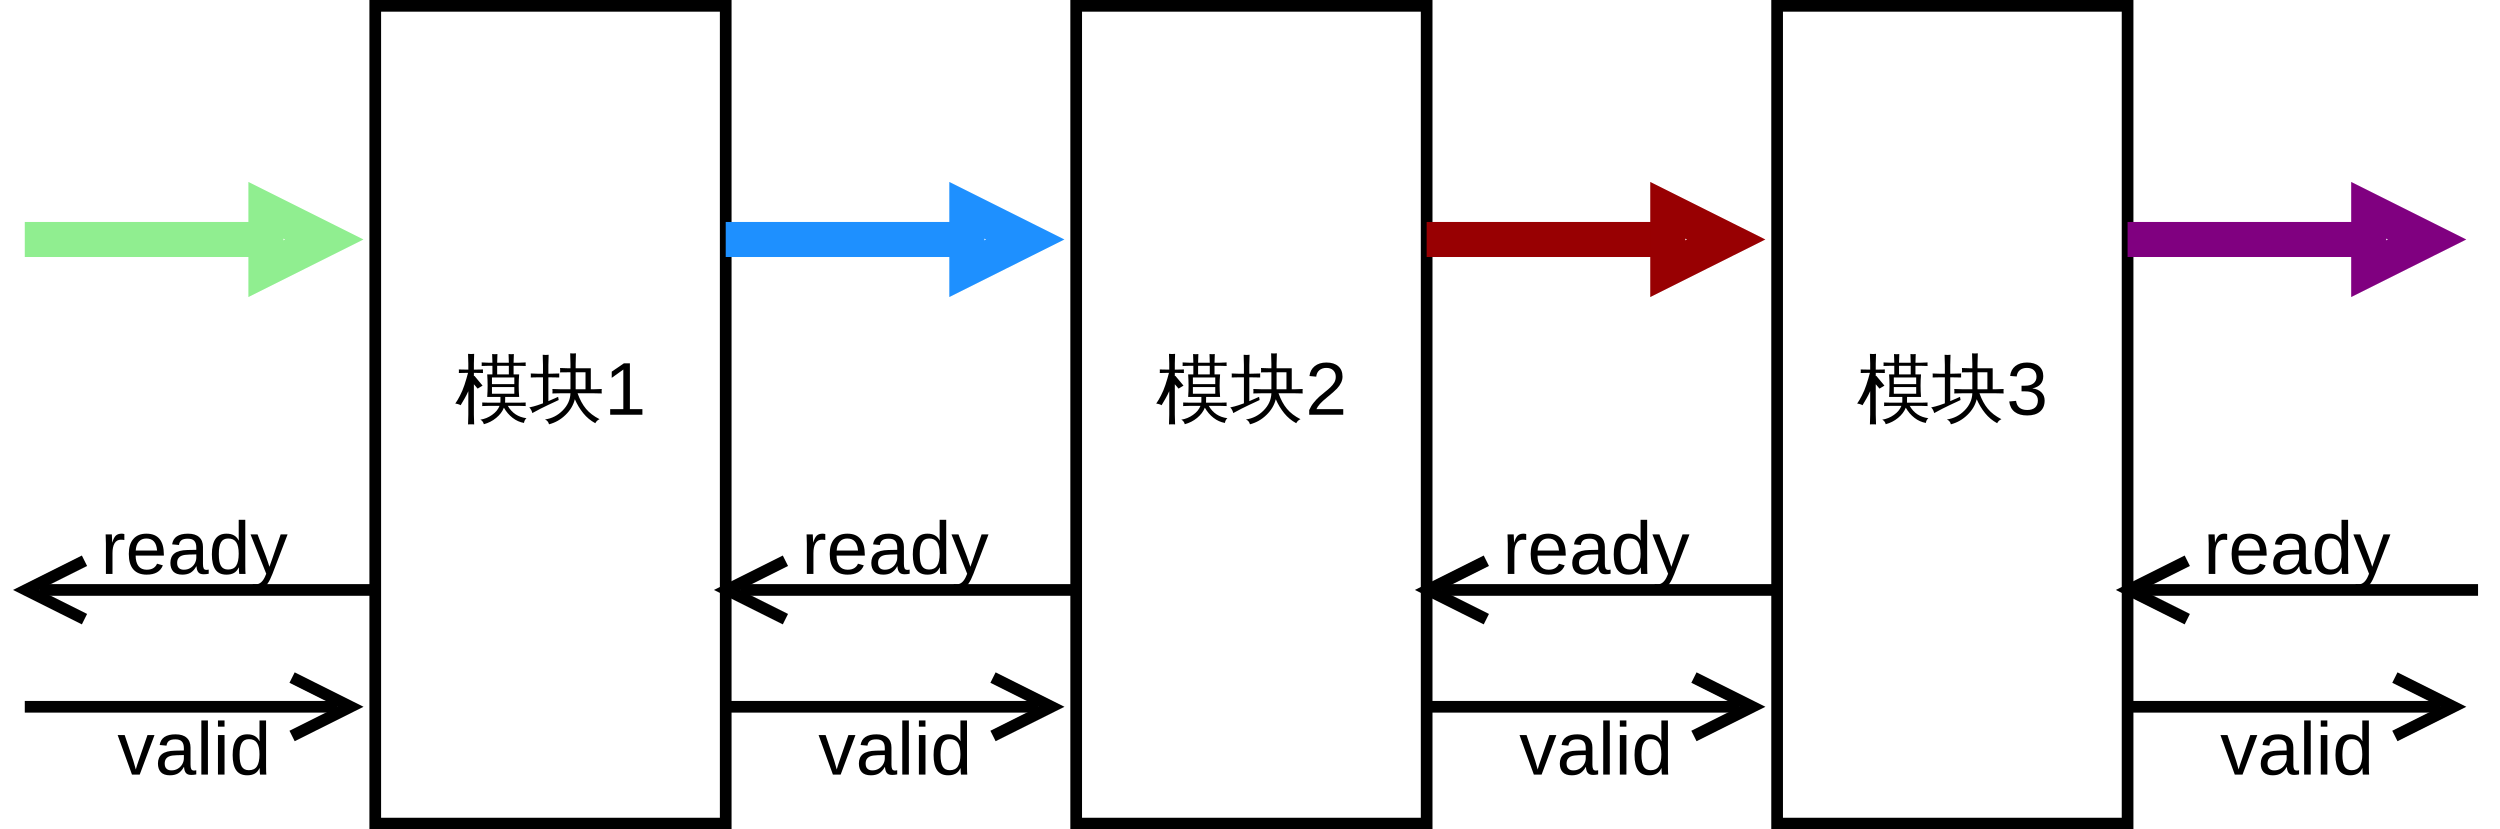 <?xml version="1.0" encoding="UTF-8"?>
<svg xmlns="http://www.w3.org/2000/svg" xmlns:xlink="http://www.w3.org/1999/xlink" width="428pt" height="142pt" viewBox="0 0 428 142" version="1.1">
<defs>
<g>
<symbol overflow="visible" id="glyph0-0">
<path style="stroke:none;" d="M 0.422 0 L 0.422 -8.516 L 3.828 -8.516 L 3.828 0 Z M 0.844 -0.422 L 3.406 -0.422 L 3.406 -8.094 L 0.844 -8.094 Z M 0.844 -0.422 "/>
</symbol>
<symbol overflow="visible" id="glyph0-1">
<path style="stroke:none;" d="M 5.766 -1.516 C 5.391 -1.516 5.02 -1.504 4.656 -1.484 C 4.676 -1.68 4.676 -1.883 4.656 -2.094 C 5.02 -2.07 5.391 -2.062 5.766 -2.062 L 7.766 -2.062 C 7.773 -2.164 7.781 -2.266 7.781 -2.359 L 7.781 -3.047 L 5.516 -3.047 C 5.609 -4.336 5.609 -5.625 5.516 -6.906 L 6.406 -6.906 L 6.406 -8.375 L 5.672 -8.375 C 5.297 -8.375 4.926 -8.363 4.562 -8.344 C 4.582 -8.539 4.582 -8.742 4.562 -8.953 C 4.938 -8.922 5.305 -8.906 5.672 -8.906 L 6.406 -8.906 C 6.406 -9.395 6.391 -9.891 6.359 -10.391 C 6.672 -10.348 6.973 -10.348 7.266 -10.391 C 7.242 -9.891 7.227 -9.395 7.219 -8.906 L 9.219 -8.906 C 9.207 -9.395 9.191 -9.891 9.172 -10.391 C 9.473 -10.348 9.773 -10.348 10.078 -10.391 C 10.055 -9.891 10.039 -9.395 10.031 -8.906 L 11.016 -8.906 C 11.379 -8.906 11.742 -8.922 12.109 -8.953 C 12.086 -8.742 12.086 -8.539 12.109 -8.344 C 11.742 -8.363 11.379 -8.375 11.016 -8.375 L 10.031 -8.375 L 10.031 -6.906 L 10.984 -6.906 C 10.879 -5.625 10.879 -4.336 10.984 -3.047 L 8.594 -3.047 L 8.578 -2.062 L 11.016 -2.062 C 11.379 -2.062 11.742 -2.07 12.109 -2.094 C 12.086 -1.883 12.086 -1.68 12.109 -1.484 C 11.742 -1.504 11.379 -1.516 11.016 -1.516 L 9.047 -1.516 C 9.754 -0.285 10.816 0.414 12.234 0.594 C 11.992 0.812 11.852 1.082 11.812 1.406 C 11.113 1.289 10.461 1 9.859 0.531 C 9.266 0.07 8.77 -0.504 8.375 -1.203 C 8.113 -0.547 7.672 0.035 7.047 0.547 C 6.43 1.055 5.727 1.414 4.938 1.625 C 4.852 1.27 4.656 1.008 4.344 0.844 C 5.062 0.738 5.727 0.469 6.344 0.031 C 6.969 -0.406 7.395 -0.922 7.625 -1.516 Z M 6.328 -6.375 L 6.328 -5.234 L 10.156 -5.234 L 10.156 -6.375 Z M 6.328 -4.734 L 6.328 -3.594 L 10.156 -3.594 L 10.156 -4.734 Z M 9.219 -6.906 L 9.219 -8.375 L 7.219 -8.375 L 7.219 -6.906 Z M 3.234 0 C 3.234 0.551 3.25 1.102 3.281 1.656 C 3.113 1.645 2.941 1.641 2.766 1.641 C 2.586 1.641 2.41 1.645 2.234 1.656 C 2.266 1.102 2.281 0.551 2.281 0 L 2.281 -4.031 C 2.102 -3.625 1.895 -3.211 1.656 -2.797 C 1.426 -2.391 1.195 -2 0.969 -1.625 C 0.832 -1.707 0.688 -1.77 0.531 -1.812 C 0.375 -1.863 0.211 -1.895 0.047 -1.906 C 0.316 -2.289 0.586 -2.75 0.859 -3.281 C 1.141 -3.812 1.395 -4.422 1.625 -5.109 C 1.852 -5.805 2.055 -6.492 2.234 -7.172 L 0.656 -7.141 C 0.664 -7.242 0.672 -7.344 0.672 -7.438 C 0.672 -7.539 0.664 -7.645 0.656 -7.75 L 2.281 -7.719 L 2.281 -8.766 C 2.281 -9.305 2.266 -9.859 2.234 -10.422 C 2.41 -10.398 2.586 -10.391 2.766 -10.391 C 2.941 -10.391 3.113 -10.398 3.281 -10.422 C 3.25 -9.859 3.234 -9.305 3.234 -8.766 L 3.234 -7.719 L 4.797 -7.75 C 4.785 -7.645 4.781 -7.539 4.781 -7.438 C 4.781 -7.344 4.785 -7.242 4.797 -7.141 L 3.234 -7.172 L 3.234 -6.609 L 3.328 -6.656 L 4.719 -4.984 L 3.875 -4.469 L 3.234 -5.219 Z M 3.234 0 "/>
</symbol>
<symbol overflow="visible" id="glyph0-2">
<path style="stroke:none;" d="M 5.281 -3.672 C 4.812 -3.672 4.344 -3.66 3.875 -3.641 C 3.906 -3.891 3.906 -4.145 3.875 -4.406 C 4.344 -4.375 4.812 -4.359 5.281 -4.359 L 6.969 -4.359 L 6.969 -7.266 L 6.578 -7.266 C 6.109 -7.266 5.645 -7.258 5.188 -7.25 C 5.219 -7.5 5.219 -7.75 5.188 -8 C 5.645 -7.969 6.109 -7.953 6.578 -7.953 L 6.969 -7.953 L 6.969 -8.703 C 6.969 -9.305 6.953 -9.91 6.922 -10.516 C 7.254 -10.473 7.582 -10.473 7.906 -10.516 C 7.875 -9.91 7.859 -9.305 7.859 -8.703 L 7.859 -7.953 L 10.453 -7.953 L 10.453 -4.359 L 10.938 -4.359 C 11.406 -4.359 11.867 -4.375 12.328 -4.406 C 12.297 -4.145 12.297 -3.891 12.328 -3.641 C 11.867 -3.66 11.406 -3.672 10.938 -3.672 L 8.188 -3.672 C 8.57 -2.598 9.051 -1.711 9.625 -1.016 C 10.195 -0.328 10.973 0.266 11.953 0.766 C 11.629 0.898 11.383 1.129 11.219 1.453 C 10.426 1.023 9.738 0.453 9.156 -0.266 C 8.57 -0.992 8.094 -1.789 7.719 -2.656 C 7.469 -1.645 6.938 -0.75 6.125 0.031 C 5.32 0.82 4.379 1.359 3.297 1.641 C 3.203 1.242 2.973 0.969 2.609 0.812 C 3.773 0.645 4.781 0.133 5.625 -0.719 C 6.477 -1.57 6.926 -2.555 6.969 -3.672 Z M 7.859 -4.359 L 9.547 -4.359 L 9.547 -7.266 L 7.859 -7.266 Z M 2.266 -1.953 L 2.266 -6.406 L 1.516 -6.406 C 1.066 -6.406 0.617 -6.395 0.172 -6.375 C 0.18 -6.488 0.188 -6.602 0.188 -6.719 C 0.188 -6.832 0.18 -6.945 0.172 -7.062 C 0.617 -7.031 1.066 -7.016 1.516 -7.016 L 2.266 -7.016 L 2.266 -8.516 C 2.266 -9.098 2.25 -9.68 2.219 -10.266 C 2.395 -10.242 2.566 -10.234 2.734 -10.234 C 2.898 -10.234 3.066 -10.242 3.234 -10.266 C 3.203 -9.68 3.188 -9.098 3.188 -8.516 L 3.188 -7.016 L 5.047 -7.062 C 5.047 -6.945 5.047 -6.832 5.047 -6.719 C 5.047 -6.602 5.047 -6.488 5.047 -6.375 L 3.188 -6.406 L 3.188 -2.328 L 4.859 -3.062 L 4.953 -2.516 C 3.555 -1.867 2.52 -1.375 1.844 -1.031 L 0.438 -0.281 C 0.406 -0.438 0.348 -0.598 0.266 -0.766 C 0.191 -0.941 0.078 -1.102 -0.078 -1.25 C 0.461 -1.363 0.914 -1.484 1.281 -1.609 C 1.656 -1.734 1.984 -1.848 2.266 -1.953 Z M 2.266 -1.953 "/>
</symbol>
<symbol overflow="visible" id="glyph1-0">
<path style="stroke:none;" d="M 1.281 -8.797 L 8.312 -8.797 L 8.312 0 L 1.281 0 Z M 1.75 -8.328 L 1.75 -0.469 L 7.828 -0.469 L 7.828 -8.328 Z M 1.75 -8.328 "/>
</symbol>
<symbol overflow="visible" id="glyph1-1">
<path style="stroke:none;" d="M 0.969 0 L 0.969 -0.953 L 3.219 -0.953 L 3.219 -7.734 L 1.234 -6.312 L 1.234 -7.375 L 3.312 -8.797 L 4.344 -8.797 L 4.344 -0.953 L 6.484 -0.953 L 6.484 0 Z M 0.969 0 "/>
</symbol>
<symbol overflow="visible" id="glyph1-2">
<path style="stroke:none;" d="M 0.641 0 L 0.641 -0.797 C 0.859 -1.285 1.117 -1.711 1.422 -2.078 C 1.723 -2.453 2.039 -2.789 2.375 -3.094 C 2.719 -3.395 3.055 -3.676 3.391 -3.938 C 3.723 -4.195 4.02 -4.453 4.281 -4.703 C 4.551 -4.961 4.77 -5.234 4.938 -5.516 C 5.102 -5.805 5.188 -6.129 5.188 -6.484 C 5.188 -6.961 5.039 -7.336 4.75 -7.609 C 4.469 -7.879 4.078 -8.016 3.578 -8.016 C 3.098 -8.016 2.703 -7.883 2.391 -7.625 C 2.078 -7.363 1.895 -6.992 1.844 -6.516 L 0.688 -6.625 C 0.77 -7.332 1.066 -7.895 1.578 -8.312 C 2.098 -8.727 2.766 -8.938 3.578 -8.938 C 4.461 -8.938 5.145 -8.723 5.625 -8.297 C 6.102 -7.879 6.344 -7.285 6.344 -6.516 C 6.344 -6.18 6.266 -5.844 6.109 -5.5 C 5.953 -5.164 5.719 -4.828 5.406 -4.484 C 5.094 -4.148 4.504 -3.629 3.641 -2.922 C 3.16 -2.535 2.773 -2.18 2.484 -1.859 C 2.203 -1.547 2 -1.242 1.875 -0.953 L 6.469 -0.953 L 6.469 0 Z M 0.641 0 "/>
</symbol>
<symbol overflow="visible" id="glyph1-3">
<path style="stroke:none;" d="M 6.547 -2.438 C 6.547 -1.625 6.285 -0.992 5.766 -0.547 C 5.254 -0.098 4.52 0.125 3.562 0.125 C 2.676 0.125 1.969 -0.07 1.438 -0.469 C 0.906 -0.875 0.586 -1.473 0.484 -2.266 L 1.656 -2.375 C 1.801 -1.332 2.438 -0.812 3.562 -0.812 C 4.133 -0.812 4.582 -0.945 4.906 -1.219 C 5.227 -1.5 5.391 -1.914 5.391 -2.469 C 5.391 -2.945 5.203 -3.32 4.828 -3.594 C 4.461 -3.863 3.93 -4 3.234 -4 L 2.594 -4 L 2.594 -4.969 L 3.219 -4.969 C 3.832 -4.969 4.305 -5.102 4.641 -5.375 C 4.984 -5.645 5.156 -6.016 5.156 -6.484 C 5.156 -6.953 5.016 -7.32 4.734 -7.594 C 4.461 -7.875 4.051 -8.016 3.5 -8.016 C 3.008 -8.016 2.609 -7.883 2.297 -7.625 C 1.992 -7.375 1.816 -7.016 1.766 -6.547 L 0.641 -6.641 C 0.723 -7.359 1.02 -7.922 1.531 -8.328 C 2.051 -8.734 2.711 -8.938 3.516 -8.938 C 4.398 -8.938 5.086 -8.727 5.578 -8.312 C 6.066 -7.906 6.312 -7.336 6.312 -6.609 C 6.312 -6.047 6.156 -5.586 5.844 -5.234 C 5.531 -4.879 5.07 -4.641 4.469 -4.516 L 4.469 -4.5 C 5.125 -4.426 5.633 -4.203 6 -3.828 C 6.363 -3.461 6.547 -3 6.547 -2.438 Z M 6.547 -2.438 "/>
</symbol>
<symbol overflow="visible" id="glyph1-4">
<path style="stroke:none;" d="M 3.828 0 L 2.5 0 L 0.047 -6.766 L 1.25 -6.766 L 2.734 -2.359 C 2.785 -2.191 2.926 -1.695 3.156 -0.875 L 3.375 -1.609 L 3.625 -2.344 L 5.156 -6.766 L 6.359 -6.766 Z M 3.828 0 "/>
</symbol>
<symbol overflow="visible" id="glyph1-5">
<path style="stroke:none;" d="M 2.594 0.125 C 1.906 0.125 1.391 -0.051 1.047 -0.406 C 0.711 -0.77 0.547 -1.266 0.547 -1.891 C 0.547 -2.586 0.773 -3.125 1.234 -3.5 C 1.691 -3.875 2.438 -4.07 3.469 -4.094 L 4.984 -4.125 L 4.984 -4.5 C 4.984 -5.039 4.863 -5.43 4.625 -5.672 C 4.395 -5.91 4.031 -6.031 3.531 -6.031 C 3.031 -6.031 2.664 -5.941 2.438 -5.766 C 2.207 -5.598 2.066 -5.328 2.016 -4.953 L 0.844 -5.062 C 1.031 -6.281 1.938 -6.891 3.562 -6.891 C 4.406 -6.891 5.039 -6.691 5.469 -6.297 C 5.906 -5.91 6.125 -5.348 6.125 -4.609 L 6.125 -1.703 C 6.125 -1.367 6.164 -1.113 6.25 -0.938 C 6.332 -0.77 6.5 -0.688 6.75 -0.688 C 6.852 -0.688 6.973 -0.703 7.109 -0.734 L 7.109 -0.031 C 6.828 0.031 6.539 0.062 6.25 0.062 C 5.832 0.062 5.531 -0.047 5.344 -0.266 C 5.156 -0.484 5.047 -0.828 5.016 -1.297 L 4.984 -1.297 C 4.691 -0.773 4.352 -0.406 3.969 -0.188 C 3.594 0.02 3.133 0.125 2.594 0.125 Z M 2.844 -0.719 C 3.258 -0.719 3.625 -0.812 3.938 -1 C 4.258 -1.188 4.516 -1.441 4.703 -1.766 C 4.891 -2.098 4.984 -2.438 4.984 -2.781 L 4.984 -3.344 L 3.75 -3.312 C 3.219 -3.301 2.816 -3.242 2.547 -3.141 C 2.273 -3.047 2.066 -2.895 1.922 -2.688 C 1.773 -2.477 1.703 -2.207 1.703 -1.875 C 1.703 -1.5 1.801 -1.211 2 -1.016 C 2.195 -0.816 2.477 -0.719 2.844 -0.719 Z M 2.844 -0.719 "/>
</symbol>
<symbol overflow="visible" id="glyph1-6">
<path style="stroke:none;" d="M 0.859 0 L 0.859 -9.266 L 1.984 -9.266 L 1.984 0 Z M 0.859 0 "/>
</symbol>
<symbol overflow="visible" id="glyph1-7">
<path style="stroke:none;" d="M 0.859 -8.203 L 0.859 -9.266 L 1.984 -9.266 L 1.984 -8.203 Z M 0.859 0 L 0.859 -6.766 L 1.984 -6.766 L 1.984 0 Z M 0.859 0 "/>
</symbol>
<symbol overflow="visible" id="glyph1-8">
<path style="stroke:none;" d="M 5.125 -1.094 C 4.914 -0.656 4.641 -0.344 4.297 -0.156 C 3.953 0.031 3.531 0.125 3.031 0.125 C 2.176 0.125 1.547 -0.16 1.141 -0.734 C 0.734 -1.305 0.531 -2.176 0.531 -3.344 C 0.531 -5.707 1.363 -6.891 3.031 -6.891 C 3.539 -6.891 3.961 -6.797 4.297 -6.609 C 4.641 -6.422 4.914 -6.125 5.125 -5.719 L 5.141 -5.719 L 5.125 -6.469 L 5.125 -9.266 L 6.25 -9.266 L 6.25 -1.391 C 6.25 -0.691 6.266 -0.227 6.297 0 L 5.219 0 C 5.207 -0.062 5.191 -0.211 5.172 -0.453 C 5.16 -0.703 5.156 -0.914 5.156 -1.094 Z M 1.719 -3.391 C 1.719 -2.441 1.844 -1.766 2.094 -1.359 C 2.344 -0.953 2.75 -0.75 3.312 -0.75 C 3.945 -0.75 4.406 -0.969 4.688 -1.406 C 4.977 -1.844 5.125 -2.531 5.125 -3.469 C 5.125 -4.363 4.977 -5.02 4.688 -5.438 C 4.406 -5.852 3.953 -6.062 3.328 -6.062 C 2.754 -6.062 2.344 -5.848 2.094 -5.422 C 1.844 -5.004 1.719 -4.328 1.719 -3.391 Z M 1.719 -3.391 "/>
</symbol>
<symbol overflow="visible" id="glyph1-9">
<path style="stroke:none;" d="M 0.891 0 L 0.891 -5.188 C 0.891 -5.664 0.875 -6.191 0.844 -6.766 L 1.906 -6.766 C 1.945 -5.992 1.969 -5.531 1.969 -5.375 L 1.984 -5.375 C 2.16 -5.957 2.363 -6.352 2.594 -6.562 C 2.832 -6.781 3.164 -6.891 3.594 -6.891 C 3.738 -6.891 3.891 -6.867 4.047 -6.828 L 4.047 -5.797 C 3.898 -5.836 3.703 -5.859 3.453 -5.859 C 2.984 -5.859 2.625 -5.656 2.375 -5.25 C 2.133 -4.852 2.016 -4.281 2.016 -3.531 L 2.016 0 Z M 0.891 0 "/>
</symbol>
<symbol overflow="visible" id="glyph1-10">
<path style="stroke:none;" d="M 1.719 -3.141 C 1.719 -2.367 1.879 -1.77 2.203 -1.344 C 2.523 -0.926 2.992 -0.719 3.609 -0.719 C 4.098 -0.719 4.488 -0.816 4.781 -1.016 C 5.07 -1.211 5.27 -1.457 5.375 -1.75 L 6.375 -1.469 C 5.969 -0.406 5.047 0.125 3.609 0.125 C 2.609 0.125 1.848 -0.172 1.328 -0.766 C 0.805 -1.359 0.547 -2.242 0.547 -3.422 C 0.547 -4.535 0.805 -5.391 1.328 -5.984 C 1.848 -6.586 2.594 -6.891 3.562 -6.891 C 5.551 -6.891 6.547 -5.691 6.547 -3.297 L 6.547 -3.141 Z M 5.391 -4 C 5.328 -4.719 5.145 -5.238 4.844 -5.562 C 4.539 -5.895 4.109 -6.062 3.547 -6.062 C 3.004 -6.062 2.57 -5.879 2.25 -5.516 C 1.938 -5.148 1.766 -4.645 1.734 -4 Z M 5.391 -4 "/>
</symbol>
<symbol overflow="visible" id="glyph1-11">
<path style="stroke:none;" d="M 1.188 2.656 C 0.883 2.656 0.629 2.633 0.422 2.594 L 0.422 1.75 C 0.578 1.77 0.75 1.781 0.938 1.781 C 1.645 1.781 2.203 1.266 2.609 0.234 L 2.719 -0.031 L 0.031 -6.766 L 1.234 -6.766 L 2.656 -3.031 C 2.676 -2.969 2.703 -2.895 2.734 -2.812 C 2.766 -2.727 2.859 -2.457 3.016 -2 C 3.172 -1.539 3.254 -1.281 3.266 -1.219 L 3.703 -2.453 L 5.188 -6.766 L 6.375 -6.766 L 3.781 0 C 3.5 0.719 3.234 1.254 2.984 1.609 C 2.742 1.961 2.477 2.223 2.188 2.391 C 1.895 2.566 1.562 2.656 1.188 2.656 Z M 1.188 2.656 "/>
</symbol>
</g>
</defs>
<g id="surface3004">
<rect x="0" y="0" width="428" height="142" style="fill:rgb(100%,100%,100%);fill-opacity:1;stroke:none;"/>
<path style="fill-rule:evenodd;fill:rgb(100%,100%,100%);fill-opacity:1;stroke-width:0.1;stroke-linecap:butt;stroke-linejoin:miter;stroke:rgb(0%,0%,0%);stroke-opacity:1;stroke-miterlimit:10;" d="M 10 3 L 13 3 L 13 10 L 10 10 Z M 10 3 " transform="matrix(20,0,0,20,-135.757,-59)"/>
<g style="fill:rgb(0%,0%,0%);fill-opacity:1;">
  <use xlink:href="#glyph0-1" x="77.895" y="71.001"/>
  <use xlink:href="#glyph0-2" x="90.694" y="71.001"/>
</g>
<g style="fill:rgb(0%,0%,0%);fill-opacity:1;">
  <use xlink:href="#glyph1-1" x="103.494" y="71.001"/>
</g>
<path style="fill-rule:evenodd;fill:rgb(100%,100%,100%);fill-opacity:1;stroke-width:0.1;stroke-linecap:butt;stroke-linejoin:miter;stroke:rgb(0%,0%,0%);stroke-opacity:1;stroke-miterlimit:10;" d="M 16 3 L 19 3 L 19 10 L 16 10 Z M 16 3 " transform="matrix(20,0,0,20,-135.757,-59)"/>
<g style="fill:rgb(0%,0%,0%);fill-opacity:1;">
  <use xlink:href="#glyph0-1" x="197.895" y="71.001"/>
  <use xlink:href="#glyph0-2" x="210.694" y="71.001"/>
</g>
<g style="fill:rgb(0%,0%,0%);fill-opacity:1;">
  <use xlink:href="#glyph1-2" x="223.494" y="71.001"/>
</g>
<path style="fill-rule:evenodd;fill:rgb(100%,100%,100%);fill-opacity:1;stroke-width:0.1;stroke-linecap:butt;stroke-linejoin:miter;stroke:rgb(0%,0%,0%);stroke-opacity:1;stroke-miterlimit:10;" d="M 22 3 L 25 3 L 25 10 L 22 10 Z M 22 3 " transform="matrix(20,0,0,20,-135.757,-59)"/>
<g style="fill:rgb(0%,0%,0%);fill-opacity:1;">
  <use xlink:href="#glyph0-1" x="317.895" y="71.001"/>
  <use xlink:href="#glyph0-2" x="330.694" y="71.001"/>
</g>
<g style="fill:rgb(0%,0%,0%);fill-opacity:1;">
  <use xlink:href="#glyph1-3" x="343.494" y="71.001"/>
</g>
<path style="fill:none;stroke-width:0.1;stroke-linecap:butt;stroke-linejoin:miter;stroke:rgb(0%,0%,0%);stroke-opacity:1;stroke-miterlimit:10;" d="M 13 9 L 15.676 9 " transform="matrix(20,0,0,20,-135.757,-59)"/>
<path style="fill:none;stroke-width:0.1;stroke-linecap:butt;stroke-linejoin:miter;stroke:rgb(0%,0%,0%);stroke-opacity:1;stroke-miterlimit:10;" d="M 15.288 9.25 L 15.788 9 L 15.288 8.75 " transform="matrix(20,0,0,20,-135.757,-59)"/>
<path style="fill:none;stroke-width:0.1;stroke-linecap:butt;stroke-linejoin:miter;stroke:rgb(0%,0%,0%);stroke-opacity:1;stroke-miterlimit:10;" d="M 19 9 L 21.676 9 " transform="matrix(20,0,0,20,-135.757,-59)"/>
<path style="fill:none;stroke-width:0.1;stroke-linecap:butt;stroke-linejoin:miter;stroke:rgb(0%,0%,0%);stroke-opacity:1;stroke-miterlimit:10;" d="M 21.288 9.25 L 21.788 9 L 21.288 8.75 " transform="matrix(20,0,0,20,-135.757,-59)"/>
<path style="fill:none;stroke-width:0.1;stroke-linecap:butt;stroke-linejoin:miter;stroke:rgb(0%,0%,0%);stroke-opacity:1;stroke-miterlimit:10;" d="M 25 9 L 27.676 9 " transform="matrix(20,0,0,20,-135.757,-59)"/>
<path style="fill:none;stroke-width:0.1;stroke-linecap:butt;stroke-linejoin:miter;stroke:rgb(0%,0%,0%);stroke-opacity:1;stroke-miterlimit:10;" d="M 27.288 9.25 L 27.788 9 L 27.288 8.75 " transform="matrix(20,0,0,20,-135.757,-59)"/>
<g style="fill:rgb(0%,0%,0%);fill-opacity:1;">
  <use xlink:href="#glyph1-4" x="380.094" y="132.607"/>
  <use xlink:href="#glyph1-5" x="386.494" y="132.607"/>
  <use xlink:href="#glyph1-6" x="393.612" y="132.607"/>
  <use xlink:href="#glyph1-7" x="396.456" y="132.607"/>
  <use xlink:href="#glyph1-8" x="399.3" y="132.607"/>
</g>
<g style="fill:rgb(0%,0%,0%);fill-opacity:1;">
  <use xlink:href="#glyph1-4" x="260.094" y="132.607"/>
  <use xlink:href="#glyph1-5" x="266.494" y="132.607"/>
  <use xlink:href="#glyph1-6" x="273.612" y="132.607"/>
  <use xlink:href="#glyph1-7" x="276.456" y="132.607"/>
  <use xlink:href="#glyph1-8" x="279.3" y="132.607"/>
</g>
<g style="fill:rgb(0%,0%,0%);fill-opacity:1;">
  <use xlink:href="#glyph1-4" x="140.094" y="132.607"/>
  <use xlink:href="#glyph1-5" x="146.494" y="132.607"/>
  <use xlink:href="#glyph1-6" x="153.612" y="132.607"/>
  <use xlink:href="#glyph1-7" x="156.456" y="132.607"/>
  <use xlink:href="#glyph1-8" x="159.3" y="132.607"/>
</g>
<path style="fill:none;stroke-width:0.1;stroke-linecap:butt;stroke-linejoin:miter;stroke:rgb(0%,0%,0%);stroke-opacity:1;stroke-miterlimit:10;" d="M 7 9 L 9.676 9 " transform="matrix(20,0,0,20,-135.757,-59)"/>
<path style="fill:none;stroke-width:0.1;stroke-linecap:butt;stroke-linejoin:miter;stroke:rgb(0%,0%,0%);stroke-opacity:1;stroke-miterlimit:10;" d="M 9.288 9.25 L 9.788 9 L 9.288 8.75 " transform="matrix(20,0,0,20,-135.757,-59)"/>
<g style="fill:rgb(0%,0%,0%);fill-opacity:1;">
  <use xlink:href="#glyph1-4" x="20.094" y="132.607"/>
  <use xlink:href="#glyph1-5" x="26.494" y="132.607"/>
  <use xlink:href="#glyph1-6" x="33.612" y="132.607"/>
  <use xlink:href="#glyph1-7" x="36.456" y="132.607"/>
  <use xlink:href="#glyph1-8" x="39.3" y="132.607"/>
</g>
<path style="fill:none;stroke-width:0.1;stroke-linecap:butt;stroke-linejoin:miter;stroke:rgb(0%,0%,0%);stroke-opacity:1;stroke-miterlimit:10;" d="M 28 8 L 25.123 8 " transform="matrix(20,0,0,20,-135.757,-59)"/>
<path style="fill:none;stroke-width:0.1;stroke-linecap:butt;stroke-linejoin:miter;stroke:rgb(0%,0%,0%);stroke-opacity:1;stroke-miterlimit:10;" d="M 25.511 7.75 L 25.011 8 L 25.511 8.25 " transform="matrix(20,0,0,20,-135.757,-59)"/>
<g style="fill:rgb(0%,0%,0%);fill-opacity:1;">
  <use xlink:href="#glyph1-9" x="377.242" y="98.255"/>
  <use xlink:href="#glyph1-10" x="381.505" y="98.255"/>
  <use xlink:href="#glyph1-5" x="388.623" y="98.255"/>
  <use xlink:href="#glyph1-8" x="395.742" y="98.255"/>
  <use xlink:href="#glyph1-11" x="402.86" y="98.255"/>
</g>
<path style="fill:none;stroke-width:0.1;stroke-linecap:butt;stroke-linejoin:miter;stroke:rgb(0%,0%,0%);stroke-opacity:1;stroke-miterlimit:10;" d="M 22 8 L 19.123 8 " transform="matrix(20,0,0,20,-135.757,-59)"/>
<path style="fill:none;stroke-width:0.1;stroke-linecap:butt;stroke-linejoin:miter;stroke:rgb(0%,0%,0%);stroke-opacity:1;stroke-miterlimit:10;" d="M 19.511 7.75 L 19.011 8 L 19.511 8.25 " transform="matrix(20,0,0,20,-135.757,-59)"/>
<g style="fill:rgb(0%,0%,0%);fill-opacity:1;">
  <use xlink:href="#glyph1-9" x="257.242" y="98.255"/>
  <use xlink:href="#glyph1-10" x="261.505" y="98.255"/>
  <use xlink:href="#glyph1-5" x="268.623" y="98.255"/>
  <use xlink:href="#glyph1-8" x="275.742" y="98.255"/>
  <use xlink:href="#glyph1-11" x="282.86" y="98.255"/>
</g>
<path style="fill:none;stroke-width:0.1;stroke-linecap:butt;stroke-linejoin:miter;stroke:rgb(0%,0%,0%);stroke-opacity:1;stroke-miterlimit:10;" d="M 16 8 L 13.123 8 " transform="matrix(20,0,0,20,-135.757,-59)"/>
<path style="fill:none;stroke-width:0.1;stroke-linecap:butt;stroke-linejoin:miter;stroke:rgb(0%,0%,0%);stroke-opacity:1;stroke-miterlimit:10;" d="M 13.511 7.75 L 13.011 8 L 13.511 8.25 " transform="matrix(20,0,0,20,-135.757,-59)"/>
<g style="fill:rgb(0%,0%,0%);fill-opacity:1;">
  <use xlink:href="#glyph1-9" x="137.242" y="98.255"/>
  <use xlink:href="#glyph1-10" x="141.505" y="98.255"/>
  <use xlink:href="#glyph1-5" x="148.623" y="98.255"/>
  <use xlink:href="#glyph1-8" x="155.742" y="98.255"/>
  <use xlink:href="#glyph1-11" x="162.86" y="98.255"/>
</g>
<path style="fill:none;stroke-width:0.1;stroke-linecap:butt;stroke-linejoin:miter;stroke:rgb(0%,0%,0%);stroke-opacity:1;stroke-miterlimit:10;" d="M 10 8 L 7.123 8 " transform="matrix(20,0,0,20,-135.757,-59)"/>
<path style="fill:none;stroke-width:0.1;stroke-linecap:butt;stroke-linejoin:miter;stroke:rgb(0%,0%,0%);stroke-opacity:1;stroke-miterlimit:10;" d="M 7.511 7.75 L 7.011 8 L 7.511 8.25 " transform="matrix(20,0,0,20,-135.757,-59)"/>
<g style="fill:rgb(0%,0%,0%);fill-opacity:1;">
  <use xlink:href="#glyph1-9" x="17.242" y="98.255"/>
  <use xlink:href="#glyph1-10" x="21.505" y="98.255"/>
  <use xlink:href="#glyph1-5" x="28.623" y="98.255"/>
  <use xlink:href="#glyph1-8" x="35.742" y="98.255"/>
  <use xlink:href="#glyph1-11" x="42.86" y="98.255"/>
</g>
<path style="fill:none;stroke-width:0.3;stroke-linecap:butt;stroke-linejoin:miter;stroke:rgb(56.471%,93.333%,56.471%);stroke-opacity:1;stroke-miterlimit:10;" d="M 7 5 L 9.064 5 " transform="matrix(20,0,0,20,-135.757,-59)"/>
<path style="fill-rule:evenodd;fill:rgb(100%,100%,100%);fill-opacity:1;stroke-width:0.3;stroke-linecap:butt;stroke-linejoin:miter;stroke:rgb(56.471%,93.333%,56.471%);stroke-opacity:1;stroke-miterlimit:10;" d="M 9.064 5.25 L 9.564 5 L 9.064 4.75 Z M 9.064 5.25 " transform="matrix(20,0,0,20,-135.757,-59)"/>
<path style="fill:none;stroke-width:0.3;stroke-linecap:butt;stroke-linejoin:miter;stroke:rgb(11.765%,56.471%,100%);stroke-opacity:1;stroke-miterlimit:10;" d="M 13 5 L 15.064 5 " transform="matrix(20,0,0,20,-135.757,-59)"/>
<path style="fill-rule:evenodd;fill:rgb(100%,100%,100%);fill-opacity:1;stroke-width:0.3;stroke-linecap:butt;stroke-linejoin:miter;stroke:rgb(11.765%,56.471%,100%);stroke-opacity:1;stroke-miterlimit:10;" d="M 15.064 5.25 L 15.564 5 L 15.064 4.75 Z M 15.064 5.25 " transform="matrix(20,0,0,20,-135.757,-59)"/>
<path style="fill:none;stroke-width:0.3;stroke-linecap:butt;stroke-linejoin:miter;stroke:rgb(59.608%,0%,0.784%);stroke-opacity:1;stroke-miterlimit:10;" d="M 19 5 L 21.064 5 " transform="matrix(20,0,0,20,-135.757,-59)"/>
<path style="fill-rule:evenodd;fill:rgb(100%,100%,100%);fill-opacity:1;stroke-width:0.3;stroke-linecap:butt;stroke-linejoin:miter;stroke:rgb(59.608%,0%,0.784%);stroke-opacity:1;stroke-miterlimit:10;" d="M 21.064 5.25 L 21.564 5 L 21.064 4.75 Z M 21.064 5.25 " transform="matrix(20,0,0,20,-135.757,-59)"/>
<path style="fill:none;stroke-width:0.3;stroke-linecap:butt;stroke-linejoin:miter;stroke:rgb(50.196%,0%,50.196%);stroke-opacity:1;stroke-miterlimit:10;" d="M 25 5 L 27.064 5 " transform="matrix(20,0,0,20,-135.757,-59)"/>
<path style="fill-rule:evenodd;fill:rgb(100%,100%,100%);fill-opacity:1;stroke-width:0.3;stroke-linecap:butt;stroke-linejoin:miter;stroke:rgb(50.196%,0%,50.196%);stroke-opacity:1;stroke-miterlimit:10;" d="M 27.064 5.25 L 27.564 5 L 27.064 4.75 Z M 27.064 5.25 " transform="matrix(20,0,0,20,-135.757,-59)"/>
</g>
</svg>
